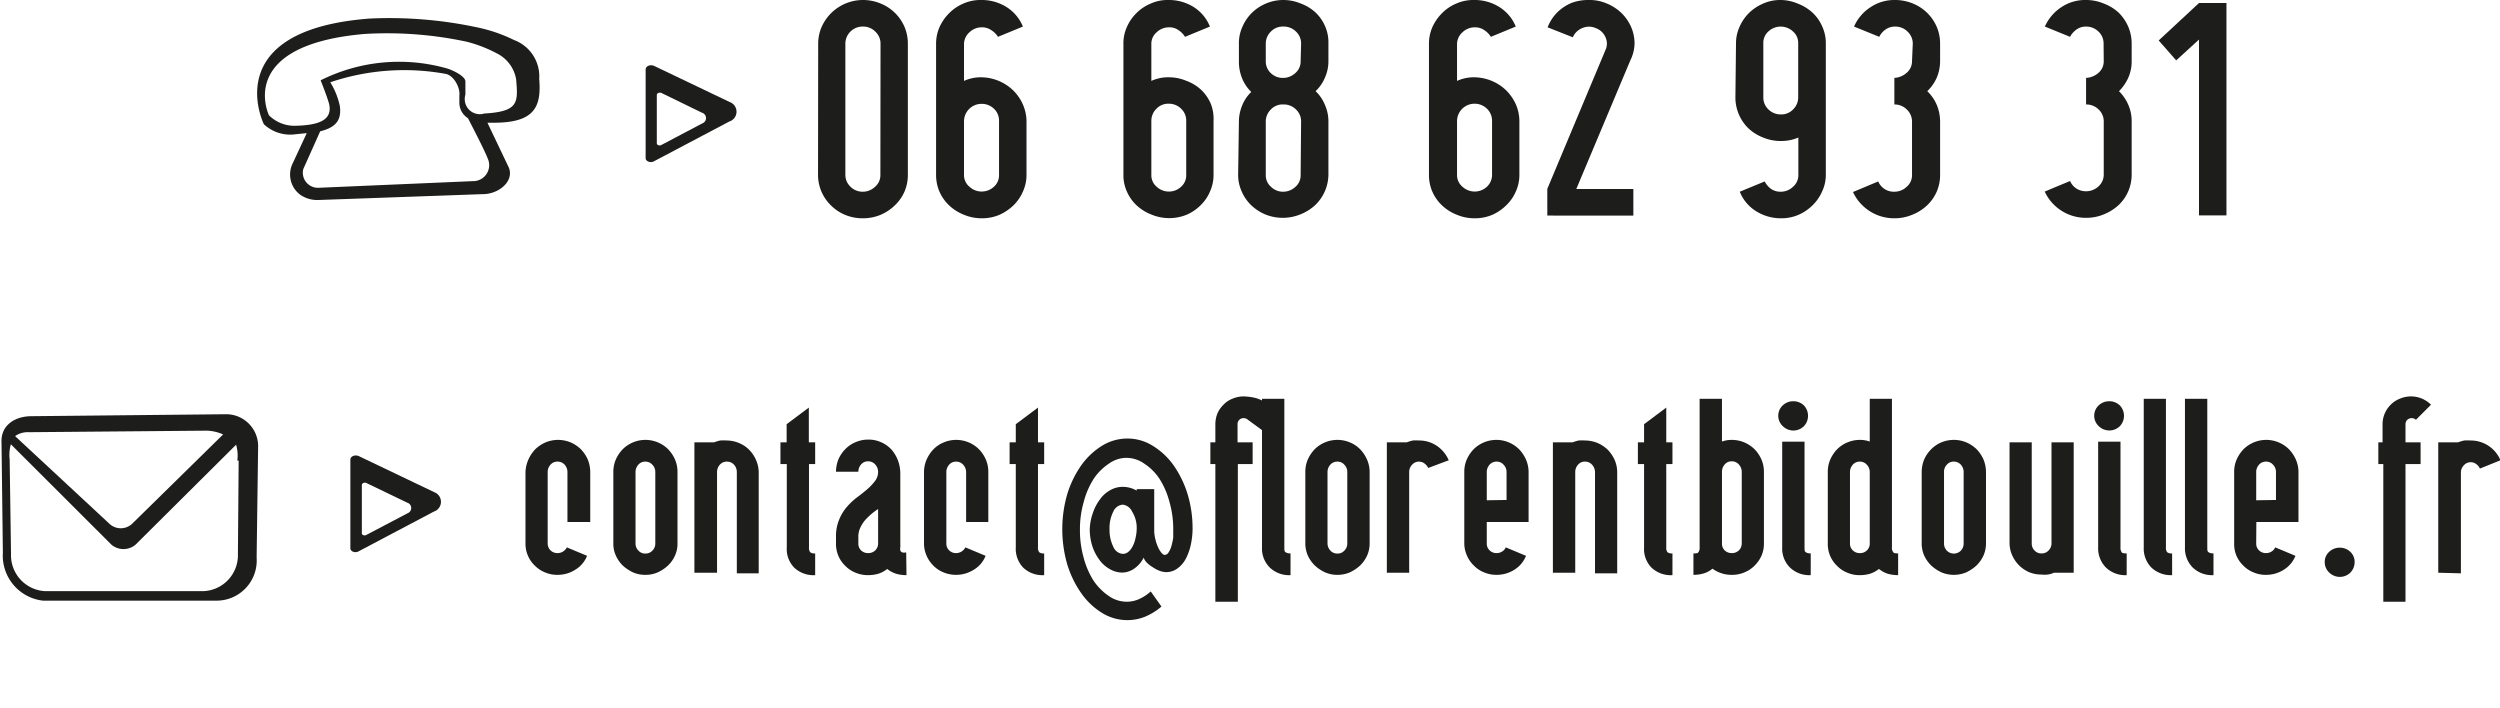 <svg xmlns="http://www.w3.org/2000/svg" viewBox="0 0 165.61 46.9"><defs><style>.cls-1{fill:#1d1d1b;}</style></defs><g id="Calque_2" data-name="Calque 2"><g id="Calque_1-2" data-name="Calque 1"><path class="cls-1" d="M35,30.45a2.37,2.37,0,0,1,.45-.68,2.27,2.27,0,0,1,.68-.46,2.17,2.17,0,0,1,.84-.17,2.21,2.21,0,0,1,.84.17,2.27,2.27,0,0,1,.68.46,2.37,2.37,0,0,1,.45.68,2.26,2.26,0,0,1,.16.82v3.31H37.59V31.27a.72.72,0,0,0-.18-.48.61.61,0,0,0-.47-.21.6.6,0,0,0-.48.21.72.72,0,0,0-.18.48V36a.64.64,0,0,0,.19.46.66.66,0,0,0,.47.18.69.69,0,0,0,.61-.38l1.34.56a1.88,1.88,0,0,1-.78.92,2.15,2.15,0,0,1-1.17.34,2.08,2.08,0,0,1-.83-.16,2,2,0,0,1-.68-.45A2,2,0,0,1,34.81,36V31.27A2.26,2.26,0,0,1,35,30.45Z"/><path class="cls-1" d="M44.88,36a1.84,1.84,0,0,1-.17.81,2,2,0,0,1-.47.66,2.51,2.51,0,0,1-.68.45,2,2,0,0,1-.81.16,2.05,2.05,0,0,1-.81-.16,2.87,2.87,0,0,1-.68-.45,2.18,2.18,0,0,1-.46-.66,1.84,1.84,0,0,1-.17-.81V31.27a2.07,2.07,0,0,1,.16-.82,2.37,2.37,0,0,1,.45-.68,2.15,2.15,0,0,1,.68-.46,2.14,2.14,0,0,1,1.67,0,2.15,2.15,0,0,1,.68.46,2.37,2.37,0,0,1,.45.68,2.07,2.07,0,0,1,.16.82ZM42.1,36a.64.64,0,0,0,.19.47.58.58,0,0,0,.46.2.6.6,0,0,0,.47-.2.64.64,0,0,0,.19-.47V31.27a.68.68,0,0,0-.19-.48.61.61,0,0,0-.47-.21.59.59,0,0,0-.47.21.72.72,0,0,0-.18.48Z"/><path class="cls-1" d="M48.16,30.58a.6.6,0,0,0-.48.21.72.72,0,0,0-.18.48v6.67H46V29.3h1.31a2.64,2.64,0,0,1,.4-.12,3,3,0,0,1,.42,0,2.12,2.12,0,0,1,.83.17,2,2,0,0,1,.68.46,2.18,2.18,0,0,1,.45.68,2.08,2.08,0,0,1,.17.82v6.67H48.81V31.27a.72.72,0,0,0-.18-.48A.62.62,0,0,0,48.16,30.58Z"/><path class="cls-1" d="M52.11,29.3V28.1L53.58,27V29.3H54v1.44h-.41v5.52a.48.48,0,0,0,.08.32.47.47,0,0,0,.33.08V38.1a1.86,1.86,0,0,1-1.38-.49,1.76,1.76,0,0,1-.5-1.35V30.74H51.7V29.3Z"/><path class="cls-1" d="M60.05,38.1a2.48,2.48,0,0,1-.68-.09,1.94,1.94,0,0,1-.6-.32,1.74,1.74,0,0,1-.6.32,2.39,2.39,0,0,1-.66.09,2.12,2.12,0,0,1-.83-.16,2,2,0,0,1-.68-.45A2,2,0,0,1,55.38,36v-.45a2.81,2.81,0,0,1,.21-1.13,3,3,0,0,1,.51-.84,4.4,4.4,0,0,1,.67-.63c.24-.18.47-.36.68-.54a3.65,3.65,0,0,0,.51-.54,1,1,0,0,0,.21-.62.73.73,0,0,0-.19-.48.61.61,0,0,0-.47-.21.58.58,0,0,0-.47.21.72.72,0,0,0-.18.48H55.38a2.26,2.26,0,0,1,.16-.82,2.21,2.21,0,0,1,.46-.68,2,2,0,0,1,.68-.46,2.12,2.12,0,0,1,.83-.17,2,2,0,0,1,.89.19,2,2,0,0,1,.67.49,2.35,2.35,0,0,1,.42.72,2.47,2.47,0,0,1,.15.86V36a2.09,2.09,0,0,1,0,.26.44.44,0,0,0,0,.2.22.22,0,0,0,.12.13.5.5,0,0,0,.27,0Zm-1.88-4.38a4.29,4.29,0,0,0-.48.36,4.16,4.16,0,0,0-.42.42,2.29,2.29,0,0,0-.3.5,1.38,1.38,0,0,0-.11.57V36a.63.63,0,0,0,.18.46.67.67,0,0,0,.47.18.66.66,0,0,0,.47-.18.64.64,0,0,0,.19-.46Z"/><path class="cls-1" d="M61.38,30.45a2.37,2.37,0,0,1,.45-.68,2,2,0,0,1,.68-.46,2.14,2.14,0,0,1,1.67,0,2.15,2.15,0,0,1,.68.46,2.37,2.37,0,0,1,.45.68,2.07,2.07,0,0,1,.16.82v3.31H64V31.27a.73.73,0,0,0-.19-.48.61.61,0,0,0-.47-.21.59.59,0,0,0-.47.21.72.72,0,0,0-.18.48V36a.6.6,0,0,0,.19.46.63.63,0,0,0,.46.18.69.69,0,0,0,.61-.38l1.34.56a1.88,1.88,0,0,1-.78.92,2.2,2.2,0,0,1-2,.18,2,2,0,0,1-.68-.45,2.15,2.15,0,0,1-.45-.66,2,2,0,0,1-.17-.81V31.27A2.08,2.08,0,0,1,61.38,30.45Z"/><path class="cls-1" d="M67.29,29.3V28.1L68.76,27V29.3h.41v1.44h-.41v5.52a.48.48,0,0,0,.08.32.47.47,0,0,0,.33.08V38.1a1.86,1.86,0,0,1-1.38-.49,1.8,1.8,0,0,1-.5-1.35V30.74h-.41V29.3Z"/><path class="cls-1" d="M74.68,39.86a2,2,0,0,0,.77-.17,3.07,3.07,0,0,0,.78-.51l.71,1a4.12,4.12,0,0,1-1.08.67,3.14,3.14,0,0,1-1.18.23A3.2,3.2,0,0,1,73,40.6a4.68,4.68,0,0,1-1.37-1.3,6.66,6.66,0,0,1-.93-1.91,8.39,8.39,0,0,1,0-4.66,6.79,6.79,0,0,1,.93-1.91A4.78,4.78,0,0,1,73,29.53a3.2,3.2,0,0,1,1.68-.48,3.15,3.15,0,0,1,1.68.48,4.69,4.69,0,0,1,1.38,1.29,6.79,6.79,0,0,1,.93,1.91A7.78,7.78,0,0,1,79,35.06a5.15,5.15,0,0,1-.11,1,3.7,3.7,0,0,1-.32.92,1.87,1.87,0,0,1-.55.66,1.24,1.24,0,0,1-.78.26,1.4,1.4,0,0,1-.41-.08,2.06,2.06,0,0,1-.44-.23A2,2,0,0,1,76,37.3a.88.88,0,0,1-.24-.36,1.88,1.88,0,0,1-.63.73,1.42,1.42,0,0,1-.78.26,1.65,1.65,0,0,1-.83-.23,2.11,2.11,0,0,1-.69-.61,3.26,3.26,0,0,1-.47-.91,3.7,3.7,0,0,1-.17-1.12A3.55,3.55,0,0,1,72.39,34a3.13,3.13,0,0,1,.47-.91,2,2,0,0,1,.69-.62,1.64,1.64,0,0,1,.83-.22,1.88,1.88,0,0,1,.92.25v-.1h1.16l0,2.73a2.49,2.49,0,0,0,.08.61,2.86,2.86,0,0,0,.18.52,1.49,1.49,0,0,0,.22.36c.08.09.15.14.21.14a.31.31,0,0,0,.26-.17,1.36,1.36,0,0,0,.19-.42,4.88,4.88,0,0,0,.12-.55c0-.19,0-.37,0-.53a6.49,6.49,0,0,0-.25-1.84,5.35,5.35,0,0,0-.66-1.53,3.48,3.48,0,0,0-1-1,2.05,2.05,0,0,0-1.18-.39,2,2,0,0,0-1.18.39,3.59,3.59,0,0,0-1,1,5.35,5.35,0,0,0-.66,1.53,6.49,6.49,0,0,0-.25,1.84,6.65,6.65,0,0,0,.25,1.87,5.41,5.41,0,0,0,.66,1.52,3.82,3.82,0,0,0,1,1A2.07,2.07,0,0,0,74.68,39.86Zm-.3-6.43a.75.75,0,0,0-.63.46,2.41,2.41,0,0,0-.25,1.17,2.48,2.48,0,0,0,.25,1.16.74.74,0,0,0,.63.47.55.55,0,0,0,.36-.13,1.11,1.11,0,0,0,.29-.37,2,2,0,0,0,.19-.54A2.86,2.86,0,0,0,75.3,35a2,2,0,0,0-.3-1.1A.79.79,0,0,0,74.38,33.43Z"/><path class="cls-1" d="M85.08,36.26c0,.16,0,.27.08.32s.16.08.33.08V38.1a1.85,1.85,0,0,1-1.37-.5,1.77,1.77,0,0,1-.52-1.34V28.49l-.93-.68a.41.41,0,0,0-.28-.11.39.39,0,0,0-.41.4v1.2h1v1.44H82v9.12H80.51V30.74h-.33V29.3h.33V28.1a2,2,0,0,1,.14-.72,1.85,1.85,0,0,1,.41-.58,1.6,1.6,0,0,1,.59-.39,1.85,1.85,0,0,1,.74-.15,3.79,3.79,0,0,1,.63.07,2.17,2.17,0,0,1,.58.2v-.11h1.48Z"/><path class="cls-1" d="M90.73,36a2,2,0,0,1-.17.81,2.21,2.21,0,0,1-.47.66,2.68,2.68,0,0,1-.68.45,2.05,2.05,0,0,1-.81.16,2,2,0,0,1-.81-.16,2.51,2.51,0,0,1-.68-.45,2.21,2.21,0,0,1-.47-.66,2,2,0,0,1-.17-.81V31.27a2.07,2.07,0,0,1,.16-.82,2.37,2.37,0,0,1,.45-.68,2.14,2.14,0,0,1,1.52-.63,2.12,2.12,0,0,1,.83.17,2,2,0,0,1,.68.46,2.37,2.37,0,0,1,.45.68,2.08,2.08,0,0,1,.17.82Zm-2.79,0a.68.68,0,0,0,.19.47.6.6,0,0,0,.47.2.58.58,0,0,0,.46-.2.64.64,0,0,0,.19-.47V31.27a.68.68,0,0,0-.19-.48.59.59,0,0,0-.46-.21.6.6,0,0,0-.48.21.72.72,0,0,0-.18.48Z"/><path class="cls-1" d="M91.87,37.94V29.3H93.2a2.91,2.91,0,0,1,.39-.12,2.71,2.71,0,0,1,.41,0,2.08,2.08,0,0,1,1.19.36,2.19,2.19,0,0,1,.78.95L94.61,31a.81.81,0,0,0-.25-.3.6.6,0,0,0-.36-.12.59.59,0,0,0-.46.21.68.68,0,0,0-.19.48v6.67Z"/><path class="cls-1" d="M98.49,36a.6.6,0,0,0,.19.46.64.64,0,0,0,.47.18.67.67,0,0,0,.35-.1.62.62,0,0,0,.25-.28l1.34.56a1.91,1.91,0,0,1-.77.92,2.18,2.18,0,0,1-1.17.34,2.08,2.08,0,0,1-.83-.16,1.92,1.92,0,0,1-.68-.45,2,2,0,0,1-.46-.66A2,2,0,0,1,97,36V31.27a2.07,2.07,0,0,1,.16-.82,2.37,2.37,0,0,1,.45-.68,2.14,2.14,0,0,1,1.52-.63,2.12,2.12,0,0,1,.83.17,2.15,2.15,0,0,1,.68.46,2.37,2.37,0,0,1,.45.68,2.08,2.08,0,0,1,.17.82v3.31H98.49Zm1.31-2.88V31.27a.68.68,0,0,0-.19-.48.59.59,0,0,0-.46-.21.6.6,0,0,0-.48.21.72.72,0,0,0-.18.48v1.87Z"/><path class="cls-1" d="M105,30.58a.58.58,0,0,0-.47.21.72.72,0,0,0-.18.48v6.67h-1.48V29.3h1.31a3,3,0,0,1,.4-.12,3,3,0,0,1,.42,0,2.21,2.21,0,0,1,.84.17,2.27,2.27,0,0,1,.68.46,2.37,2.37,0,0,1,.45.68,2.07,2.07,0,0,1,.16.82v6.67h-1.47V31.27a.73.73,0,0,0-.19-.48A.61.61,0,0,0,105,30.58Z"/><path class="cls-1" d="M108.91,29.3V28.1L110.38,27V29.3h.41v1.44h-.41v5.52a.48.48,0,0,0,.08.32.47.47,0,0,0,.33.08V38.1a1.86,1.86,0,0,1-1.38-.49,1.76,1.76,0,0,1-.5-1.35V30.74h-.41V29.3Z"/><path class="cls-1" d="M116.85,36a2,2,0,0,1-.16.81,2.18,2.18,0,0,1-.46.66,2,2,0,0,1-.68.45,2.08,2.08,0,0,1-.83.16,2.13,2.13,0,0,1-1.28-.41,1.61,1.61,0,0,1-.59.32,2.46,2.46,0,0,1-.67.09V36.66c.17,0,.28,0,.33-.08a.48.48,0,0,0,.08-.32V26.42h1.48v2.83a1.88,1.88,0,0,1,.65-.11,2.17,2.17,0,0,1,.84.17,2.27,2.27,0,0,1,.68.46,2.37,2.37,0,0,1,.45.68,2.07,2.07,0,0,1,.16.82Zm-1.47-4.75a.73.73,0,0,0-.19-.48.61.61,0,0,0-.47-.21.58.58,0,0,0-.47.21.72.72,0,0,0-.18.48V36a.63.63,0,0,0,.18.46.67.67,0,0,0,.47.18.66.66,0,0,0,.47-.18.64.64,0,0,0,.19-.46Z"/><path class="cls-1" d="M118.8,26.58a1,1,0,0,1,.7.28,1,1,0,0,1,0,1.37,1,1,0,0,1-.7.29,1,1,0,0,1-.7-.29.94.94,0,0,1,0-1.38A1,1,0,0,1,118.8,26.58Zm.74,9.68c0,.16,0,.27.08.32s.16.08.33.08V38.1a1.85,1.85,0,0,1-1.37-.5,1.77,1.77,0,0,1-.52-1.34v-7h1.48Z"/><path class="cls-1" d="M121.08,31.27a2.07,2.07,0,0,1,.16-.82,2.37,2.37,0,0,1,.45-.68,2.14,2.14,0,0,1,1.52-.63,1.93,1.93,0,0,1,.65.11V26.42h1.47v9.84a.42.42,0,0,0,.09.32c0,.06.16.08.32.08V38.1a2.54,2.54,0,0,1-.68-.09,1.79,1.79,0,0,1-.59-.32,1.94,1.94,0,0,1-.6.32,2.44,2.44,0,0,1-.66.09,2,2,0,0,1-.83-.16,1.92,1.92,0,0,1-.68-.45,2,2,0,0,1-.46-.66,2,2,0,0,1-.16-.81ZM122.55,36a.6.6,0,0,0,.19.46.64.64,0,0,0,.47.18.63.63,0,0,0,.46-.18.6.6,0,0,0,.19-.46V31.27a.68.68,0,0,0-.19-.48.59.59,0,0,0-.46-.21.6.6,0,0,0-.48.21.72.72,0,0,0-.18.48Z"/><path class="cls-1" d="M131.56,36a2,2,0,0,1-.17.81,2.21,2.21,0,0,1-.47.66,2.68,2.68,0,0,1-.68.45,2.13,2.13,0,0,1-1.62,0,2.68,2.68,0,0,1-.68-.45,2.21,2.21,0,0,1-.47-.66,2,2,0,0,1-.17-.81V31.27a2.26,2.26,0,0,1,.16-.82,2.21,2.21,0,0,1,.46-.68,2.1,2.1,0,0,1,.67-.46,2.16,2.16,0,0,1,1.68,0,2.27,2.27,0,0,1,.68.46,2.37,2.37,0,0,1,.45.68,2.26,2.26,0,0,1,.16.82Zm-2.78,0a.67.67,0,0,0,.18.47.65.65,0,0,0,.94,0,.67.67,0,0,0,.18-.47V31.27a.72.72,0,0,0-.18-.48.61.61,0,0,0-.47-.21.58.58,0,0,0-.47.21.67.67,0,0,0-.18.48Z"/><path class="cls-1" d="M135.24,36.66a.6.6,0,0,0,.48-.21.67.67,0,0,0,.18-.47V29.3h1.47v8.64h-1.31a1.42,1.42,0,0,1-.4.12,1.87,1.87,0,0,1-.42,0,2.12,2.12,0,0,1-.83-.16,2.18,2.18,0,0,1-.68-.47,2.24,2.24,0,0,1-.45-.68,2.05,2.05,0,0,1-.16-.81V29.3h1.47V36a.64.64,0,0,0,.19.47A.59.59,0,0,0,135.24,36.66Z"/><path class="cls-1" d="M139.73,26.58a1,1,0,0,1,.7.28,1,1,0,0,1,0,1.37,1,1,0,0,1-1.4,0,.94.94,0,0,1,0-1.38A1,1,0,0,1,139.73,26.58Zm.74,9.68a.48.48,0,0,0,.08.32c0,.06.16.08.33.08V38.1a1.85,1.85,0,0,1-1.37-.5,1.81,1.81,0,0,1-.52-1.34v-7h1.48Z"/><path class="cls-1" d="M143.48,36.26a.48.48,0,0,0,.08.32.47.47,0,0,0,.33.08V38.1a1.87,1.87,0,0,1-1.37-.5,1.8,1.8,0,0,1-.51-1.34V26.42h1.47Zm2.74,0c0,.16,0,.27.08.32s.16.08.33.08V38.1a1.85,1.85,0,0,1-1.37-.5,1.81,1.81,0,0,1-.52-1.34V26.42h1.48Z"/><path class="cls-1" d="M149.46,36a.6.6,0,0,0,.19.46.64.64,0,0,0,.47.18.67.67,0,0,0,.35-.1.62.62,0,0,0,.25-.28l1.34.56a1.91,1.91,0,0,1-.77.92,2.18,2.18,0,0,1-1.17.34,2,2,0,0,1-.83-.16,1.92,1.92,0,0,1-.68-.45,2,2,0,0,1-.46-.66A2,2,0,0,1,148,36V31.27a2.07,2.07,0,0,1,.16-.82,2.37,2.37,0,0,1,.45-.68,2.14,2.14,0,0,1,1.52-.63,2.12,2.12,0,0,1,.83.17,2.15,2.15,0,0,1,.68.46,2.37,2.37,0,0,1,.45.68,2.08,2.08,0,0,1,.17.82v3.31h-2.79Zm1.31-2.88V31.27a.68.68,0,0,0-.19-.48.59.59,0,0,0-.46-.21.6.6,0,0,0-.48.21.72.72,0,0,0-.18.48v1.87Z"/><path class="cls-1" d="M155,36.28a1,1,0,0,1,.7.28.91.91,0,0,1,.28.68,1,1,0,0,1-.28.69,1,1,0,0,1-1.4,0,.93.93,0,0,1-.3-.69.89.89,0,0,1,.3-.69A1,1,0,0,1,155,36.28Z"/><path class="cls-1" d="M157.83,29.3V28.1a1.79,1.79,0,0,1,.15-.72,1.82,1.82,0,0,1,.4-.58,1.73,1.73,0,0,1,.6-.39,1.87,1.87,0,0,1,2.06.4l-1,1a.39.39,0,0,0-.28-.11.42.42,0,0,0-.29.11.4.4,0,0,0-.12.29v1.2h1v1.44h-1v9.12h-1.47V30.74h-.33V29.3Z"/><path class="cls-1" d="M161.52,37.94V29.3h1.32a2.64,2.64,0,0,1,.4-.12,2.58,2.58,0,0,1,.4,0,2.13,2.13,0,0,1,2,1.31l-1.36.55a.72.72,0,0,0-.25-.3.56.56,0,0,0-.36-.12.59.59,0,0,0-.46.21.68.68,0,0,0-.19.48v6.67Z"/><path class="cls-1" d="M15,27.44l-12.9.13c-1.15,0-2.06.63-2,1.75l.09,7.3a3,3,0,0,0,2.66,3.17H14.34A2.66,2.66,0,0,0,17,36.94l.1-7.42A2.12,2.12,0,0,0,15,27.44Zm-13,1.19,11.53-.1a2.8,2.8,0,0,1,1.25.25l-6,5.89a1.1,1.1,0,0,1-1.56,0L1,28.89A1.45,1.45,0,0,1,1.91,28.63Zm13.81,1.88-.05,6.2a2.38,2.38,0,0,1-2.29,2.45H3A2.38,2.38,0,0,1,.73,36.7L.64,30.43a2.53,2.53,0,0,1,.08-1l6.66,6.65a1.24,1.24,0,0,0,1.6,0l6.66-6.62A2.52,2.52,0,0,1,15.72,30.51Z"/><path class="cls-1" d="M54.2,2.89a2.79,2.79,0,0,1,.23-1.11A3,3,0,0,1,57.16,0a3.05,3.05,0,0,1,1.17.23,2.91,2.91,0,0,1,1.58,1.53,2.85,2.85,0,0,1,.23,1.13v8.7a2.77,2.77,0,0,1-.23,1.12,2.81,2.81,0,0,1-.65.91,3.06,3.06,0,0,1-.95.62,3,3,0,0,1-1.15.22A3,3,0,0,1,56,14.24a2.9,2.9,0,0,1-.94-.62,2.82,2.82,0,0,1-.64-.92,2.79,2.79,0,0,1-.23-1.11Zm4.13,0a1.08,1.08,0,0,0-.35-.8,1.12,1.12,0,0,0-.82-.33A1.14,1.14,0,0,0,56,2.89v8.7a1.08,1.08,0,0,0,.34.78,1.13,1.13,0,0,0,.81.33,1.17,1.17,0,0,0,.81-.32,1,1,0,0,0,.36-.79Z"/><path class="cls-1" d="M68,11.59a2.62,2.62,0,0,1-.22,1.06,2.9,2.9,0,0,1-.61.92,3.29,3.29,0,0,1-.94.65,2.91,2.91,0,0,1-1.19.24,3,3,0,0,1-1.15-.22,3.06,3.06,0,0,1-1-.62,2.81,2.81,0,0,1-.65-.91,2.77,2.77,0,0,1-.23-1.12V2.89a2.74,2.74,0,0,1,.23-1.1,3.1,3.1,0,0,1,.64-.92,2.94,2.94,0,0,1,.93-.63A2.78,2.78,0,0,1,65,0a3.08,3.08,0,0,1,1.68.47,2.74,2.74,0,0,1,1.08,1.29l-1.65.68A1.36,1.36,0,0,0,65.67,2a1.06,1.06,0,0,0-.62-.19,1.16,1.16,0,0,0-.83.33,1.05,1.05,0,0,0-.36.8V5.36A2.66,2.66,0,0,1,65,5.12,3.1,3.1,0,0,1,67.13,6a3,3,0,0,1,.63.92A2.85,2.85,0,0,1,68,8ZM66.18,8a1.07,1.07,0,0,0-.34-.8A1.16,1.16,0,0,0,65,6.88,1.16,1.16,0,0,0,63.86,8v3.58a1,1,0,0,0,.36.79,1.19,1.19,0,0,0,1.62,0,1,1,0,0,0,.34-.79Z"/><path class="cls-1" d="M80.39,11.59a2.62,2.62,0,0,1-.22,1.06,2.74,2.74,0,0,1-.61.92,3,3,0,0,1-.94.65,3.07,3.07,0,0,1-2.33,0,3.11,3.11,0,0,1-1-.62,2.78,2.78,0,0,1-.64-.91,2.61,2.61,0,0,1-.23-1.12V2.89a2.59,2.59,0,0,1,.23-1.1,2.9,2.9,0,0,1,.63-.92,2.88,2.88,0,0,1,.94-.63A2.7,2.7,0,0,1,77.39,0a3.09,3.09,0,0,1,1.69.47,2.72,2.72,0,0,1,1.07,1.29l-1.65.68A1.36,1.36,0,0,0,78.07,2a1,1,0,0,0-.61-.19,1.17,1.17,0,0,0-.84.33,1,1,0,0,0-.35.8V5.36a2.63,2.63,0,0,1,1.15-.24,3,3,0,0,1,1.16.23,2.93,2.93,0,0,1,1,.61,2.79,2.79,0,0,1,.63.92A2.69,2.69,0,0,1,80.39,8ZM78.58,8a1.07,1.07,0,0,0-.34-.8,1.14,1.14,0,0,0-.82-.33,1.08,1.08,0,0,0-.82.34,1.11,1.11,0,0,0-.33.79v3.58a1,1,0,0,0,.35.79,1.19,1.19,0,0,0,.81.32,1.17,1.17,0,0,0,.81-.32,1,1,0,0,0,.34-.79Z"/><path class="cls-1" d="M82.07,8.05A2.81,2.81,0,0,1,82.28,7a2.56,2.56,0,0,1,.61-.91,2.56,2.56,0,0,1-.61-.91,2.87,2.87,0,0,1-.21-1.1V2.89a2.63,2.63,0,0,1,.23-1.11,2.94,2.94,0,0,1,.63-.93,3,3,0,0,1,.94-.62A2.93,2.93,0,0,1,85,0a3,3,0,0,1,1.16.23,2.93,2.93,0,0,1,1,.61,2.79,2.79,0,0,1,.63.92A2.7,2.7,0,0,1,88,2.89V4.05a2.66,2.66,0,0,1-.23,1.09,2.64,2.64,0,0,1-.62.9,2.59,2.59,0,0,1,.62.91A2.71,2.71,0,0,1,88,8.05v3.54a2.83,2.83,0,0,1-.88,2,3.11,3.11,0,0,1-1,.62,3.09,3.09,0,0,1-2.29,0,3.06,3.06,0,0,1-.95-.62,2.79,2.79,0,0,1-.63-.92,2.63,2.63,0,0,1-.23-1.11Zm4.12-5.16a1.07,1.07,0,0,0-.34-.8A1.14,1.14,0,0,0,85,1.76a1.08,1.08,0,0,0-.82.34,1.11,1.11,0,0,0-.33.79V4.05a1.06,1.06,0,0,0,.3.76,1.15,1.15,0,0,0,.74.35h.19a1.22,1.22,0,0,0,.76-.35,1,1,0,0,0,.32-.76Zm0,5.16a1.07,1.07,0,0,0-.34-.8A1.14,1.14,0,0,0,85,6.92h-.11a1.08,1.08,0,0,0-.74.37,1.11,1.11,0,0,0-.3.76v3.54a1,1,0,0,0,.34.78,1.13,1.13,0,0,0,.81.33,1.19,1.19,0,0,0,.81-.32,1,1,0,0,0,.35-.79Z"/><path class="cls-1" d="M100.65,11.59a2.62,2.62,0,0,1-.22,1.06,2.77,2.77,0,0,1-.62.92,3.11,3.11,0,0,1-.93.65,2.91,2.91,0,0,1-1.19.24,3,3,0,0,1-1.15-.22,3.06,3.06,0,0,1-1-.62,2.81,2.81,0,0,1-.65-.91,2.77,2.77,0,0,1-.23-1.12V2.89a2.74,2.74,0,0,1,.23-1.1,3.1,3.1,0,0,1,.64-.92,2.84,2.84,0,0,1,.93-.63A2.78,2.78,0,0,1,97.65,0a3.08,3.08,0,0,1,1.68.47,2.74,2.74,0,0,1,1.08,1.29l-1.65.68A1.36,1.36,0,0,0,98.33,2a1.06,1.06,0,0,0-.62-.19,1.16,1.16,0,0,0-.83.33,1.05,1.05,0,0,0-.36.8V5.36a2.66,2.66,0,0,1,1.15-.24A3.1,3.1,0,0,1,99.79,6a3.13,3.13,0,0,1,.63.92A2.85,2.85,0,0,1,100.65,8ZM98.84,8a1.1,1.1,0,0,0-.34-.8,1.16,1.16,0,0,0-.83-.33A1.16,1.16,0,0,0,96.52,8v3.58a1,1,0,0,0,.36.79,1.19,1.19,0,0,0,1.62,0,1.08,1.08,0,0,0,.34-.79Z"/><path class="cls-1" d="M106.35,3.32a1,1,0,0,0,0-.86,1.1,1.1,0,0,0-.65-.6,1.08,1.08,0,0,0-.88,0,1.14,1.14,0,0,0-.63.61l-1.67-.66a2.86,2.86,0,0,1,.65-1,3,3,0,0,1,.94-.62A3.2,3.2,0,0,1,105.24,0a2.86,2.86,0,0,1,1.17.22,3.12,3.12,0,0,1,1,.64,3,3,0,0,1,.64.92,2.83,2.83,0,0,1,.23,1.08A2.63,2.63,0,0,1,108,4l-3.58,8.52h3.78v1.76H102.5V12.51Z"/><path class="cls-1" d="M115,2.87a2.62,2.62,0,0,1,.22-1.06,3,3,0,0,1,.61-.92,3,3,0,0,1,.94-.64A2.76,2.76,0,0,1,117.93,0a2.94,2.94,0,0,1,1.14.23,3.08,3.08,0,0,1,1,.61,2.74,2.74,0,0,1,.64.91,2.65,2.65,0,0,1,.24,1.12v8.7a2.56,2.56,0,0,1-.24,1.1,2.9,2.9,0,0,1-.63.92,3.07,3.07,0,0,1-.94.64,2.85,2.85,0,0,1-1.13.23,3.08,3.08,0,0,1-1.68-.47,2.68,2.68,0,0,1-1.08-1.29l1.65-.68a1.4,1.4,0,0,0,.43.5,1.1,1.1,0,0,0,.62.18,1.16,1.16,0,0,0,.83-.33,1,1,0,0,0,.35-.8V9.11a2.83,2.83,0,0,1-1.14.23,3,3,0,0,1-1.17-.22,3.06,3.06,0,0,1-1-.62,2.86,2.86,0,0,1-.86-2Zm1.81,3.58a1.07,1.07,0,0,0,.34.8,1.15,1.15,0,0,0,.83.33,1.07,1.07,0,0,0,.81-.34,1.11,1.11,0,0,0,.33-.79V2.87a1,1,0,0,0-.35-.79,1.19,1.19,0,0,0-1.62,0,1,1,0,0,0-.34.79Z"/><path class="cls-1" d="M126.71,2.89a1.08,1.08,0,0,0-.35-.8,1.14,1.14,0,0,0-.82-.33,1.08,1.08,0,0,0-.64.2,1.26,1.26,0,0,0-.41.48l-1.67-.68A2.92,2.92,0,0,1,123.89.49,2.84,2.84,0,0,1,125.54,0a3.09,3.09,0,0,1,1.17.23,2.91,2.91,0,0,1,1.58,1.53,2.85,2.85,0,0,1,.23,1.13V4.05a2.83,2.83,0,0,1-.22,1.09,2.82,2.82,0,0,1-.63.9,2.75,2.75,0,0,1,.63.91,2.88,2.88,0,0,1,.22,1.1v3.54a2.77,2.77,0,0,1-.23,1.12,2.81,2.81,0,0,1-.65.91,3.06,3.06,0,0,1-1,.62,3,3,0,0,1-1.15.22,3,3,0,0,1-2.74-1.74l1.67-.7a1.12,1.12,0,0,0,1.07.68,1.17,1.17,0,0,0,.81-.32,1,1,0,0,0,.36-.79V8.05a1.08,1.08,0,0,0-.35-.8,1.14,1.14,0,0,0-.82-.33V5.16a1.33,1.33,0,0,0,.83-.35,1,1,0,0,0,.34-.76Z"/><path class="cls-1" d="M139.35,2.89a1.07,1.07,0,0,0-.34-.8,1.16,1.16,0,0,0-.83-.33,1.05,1.05,0,0,0-.63.2,1.38,1.38,0,0,0-.42.48l-1.67-.68A3,3,0,0,1,136.53.49,2.84,2.84,0,0,1,138.18,0a3,3,0,0,1,1.17.23,3,3,0,0,1,1,.61,3,3,0,0,1,.63.92,2.85,2.85,0,0,1,.23,1.13V4.05a2.66,2.66,0,0,1-.22,1.09,3,3,0,0,1-.62.9,2.88,2.88,0,0,1,.62.91,2.7,2.7,0,0,1,.22,1.1v3.54a2.77,2.77,0,0,1-.87,2,3.23,3.23,0,0,1-1,.62,3,3,0,0,1-1.15.22,3,3,0,0,1-2.74-1.74l1.68-.7a1.13,1.13,0,0,0,.42.5,1.17,1.17,0,0,0,.64.18,1.21,1.21,0,0,0,.82-.32,1.05,1.05,0,0,0,.35-.79V8.05a1.07,1.07,0,0,0-.34-.8,1.16,1.16,0,0,0-.83-.33V5.16a1.34,1.34,0,0,0,.84-.35,1,1,0,0,0,.33-.76Z"/><path class="cls-1" d="M147.49,14.27h-1.82V2.62L144.16,4,143,2.68,145.67.2h1.82Z"/><path class="cls-1" d="M48.34,6.76l-5-2.39c-.24-.12-.57,0-.57.23v5.88c0,.2.31.33.54.21l5-2.64A.68.68,0,0,0,48.34,6.76ZM46.53,8.17,43.8,9.61c-.13.06-.29,0-.29-.12V6.29c0-.12.17-.19.31-.13l2.69,1.31A.37.37,0,0,1,46.53,8.17Z"/><path class="cls-1" d="M35.72,5.23a2.57,2.57,0,0,0-1.67-2.58,10.15,10.15,0,0,0-2.36-.82,27.86,27.86,0,0,0-7.21-.6c-10.09.77-7,7-7,7a2.56,2.56,0,0,0,2.13.66l.71-.07-.93,2a1.67,1.67,0,0,0,.51,2.09,2,2,0,0,0,1.15.34L32,12.86c1,0,2.05-.81,1.72-1.73l-1.43-3h.31C35.43,8.16,35.87,7.08,35.72,5.23ZM19.61,8.33a2.39,2.39,0,0,1-1.79-.69S15.55,3,24.14,2.25a25.19,25.19,0,0,1,6.76.51,8.94,8.94,0,0,1,2,.77,2.36,2.36,0,0,1,1.29,1.72c.13,1.53.19,2.14-2.11,2.27a1,1,0,0,1-1.25-1.25l0-.88c0-.33-.82-.75-1.27-.87a11.61,11.61,0,0,0-8.32.8s.45,1.12.57,1.6C22,7.88,21.27,8.29,19.61,8.33ZM31.31,12l-10.22.44a1,1,0,0,1-1-1.24l1.12-2.5c1-.25,1.44-.71,1.3-1.69a5,5,0,0,0-.63-1.56,15.31,15.31,0,0,1,7.62-.56c.57.09,1,.94.93,1.44l0,.49A1.21,1.21,0,0,0,31,7.83c.3.58,1.11,2.15,1.3,2.65A1.06,1.06,0,0,1,31.31,12Z"/><path class="cls-1" d="M28.78,32.61l-5-2.39c-.25-.12-.57,0-.57.23v5.87c0,.21.31.33.53.21l5-2.64A.68.68,0,0,0,28.78,32.61ZM27,34l-2.74,1.44c-.12.07-.29,0-.29-.11v-3.2c0-.12.18-.2.31-.13l2.7,1.3A.37.37,0,0,1,27,34Z"/></g></g></svg>
